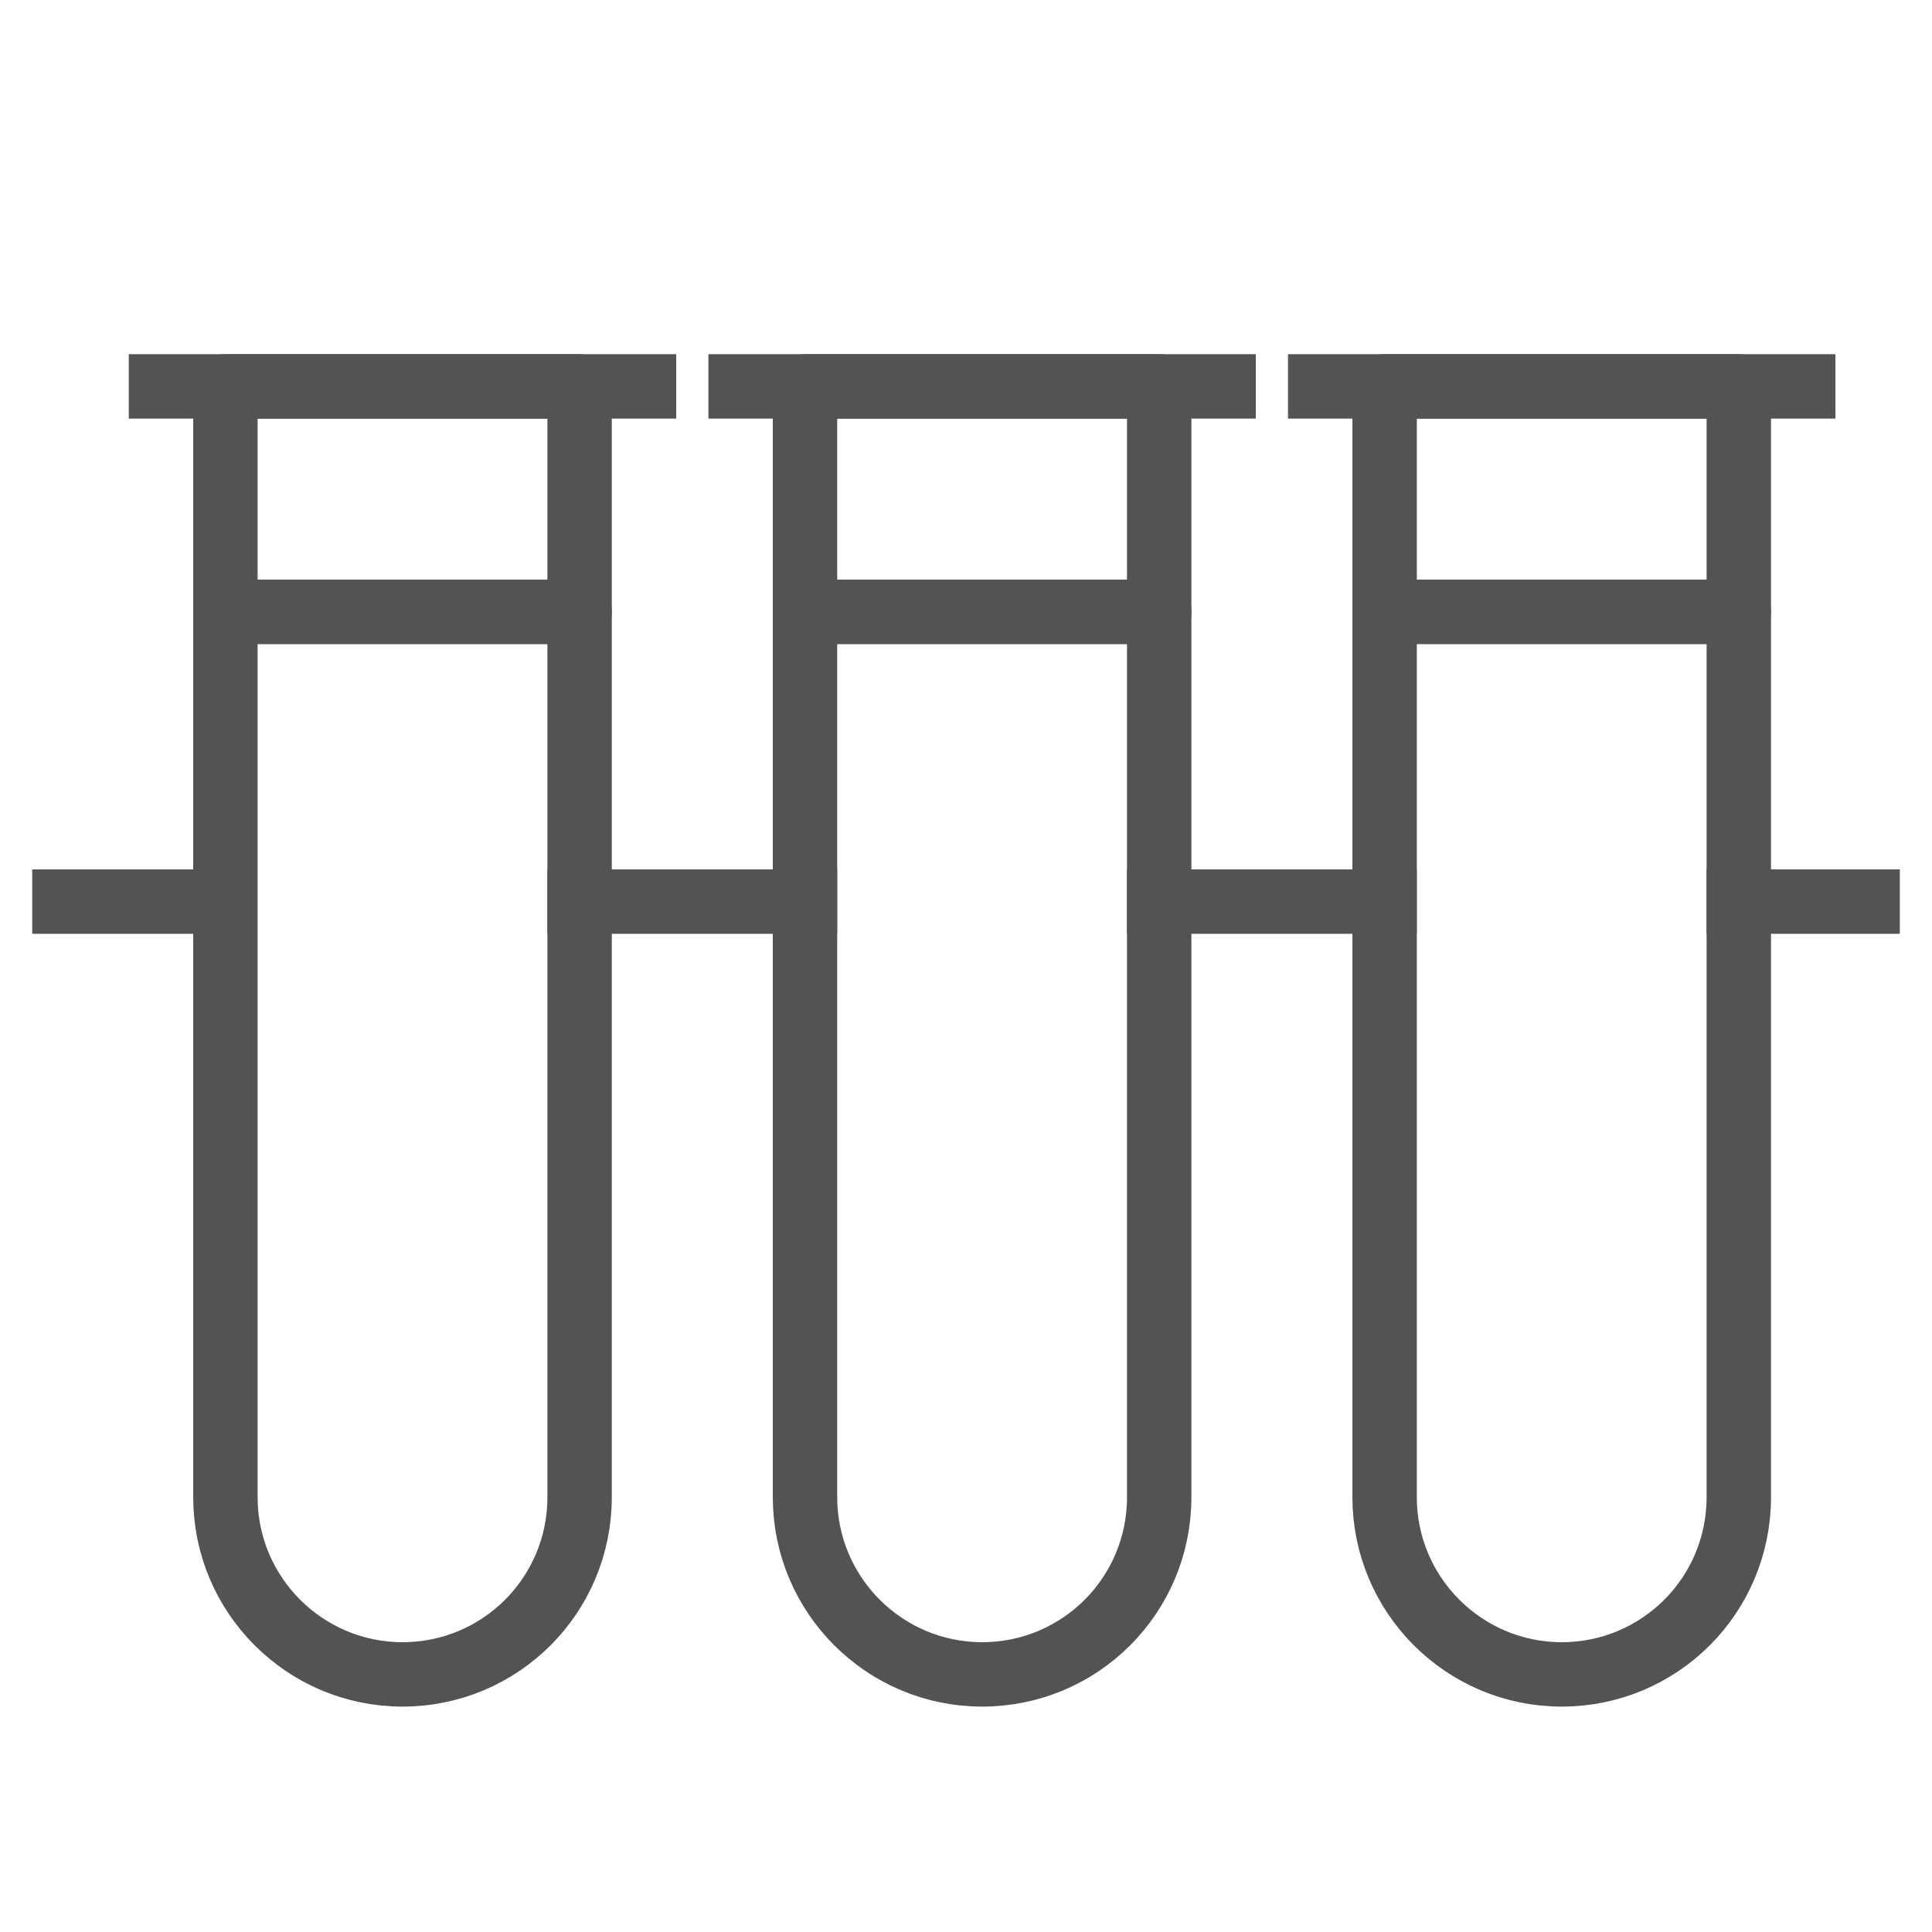 <?xml version="1.0" encoding="UTF-8" standalone="no"?>
<svg width="60px" height="60px" viewBox="0 0 60 60" version="1.1" xmlns="http://www.w3.org/2000/svg" xmlns:xlink="http://www.w3.org/1999/xlink" xmlns:sketch="http://www.bohemiancoding.com/sketch/ns">
    <!-- Generator: Sketch 3.2.2 (9983) - http://www.bohemiancoding.com/sketch -->
    <title>Testtube</title>
    <desc>Created with Sketch.</desc>
    <defs></defs>
    <g id="outlined" stroke="none" stroke-width="1" fill="none" fill-rule="evenodd" sketch:type="MSPage">
        <g id="Science_sliced" sketch:type="MSLayerGroup" transform="translate(-240, 0)"></g>
        <g id="Science" sketch:type="MSLayerGroup" transform="translate(-236, 2)" stroke="#535353" stroke-width="2">
            <g id="Testtube" transform="translate(238, 9)" sketch:type="MSShapeGroup">
                <path d="M5,8 L5,35.495 C5,38.535 7.469,41 10.5,41 L10.5,41 C13.538,41 16,38.547 16,35.495 L16,8 L5,8 Z" id="Rectangle-28" stroke-linecap="round" stroke-linejoin="round"></path>
                <path d="M5,1 L5,8 L16,8 L16,1 L5,1 Z" id="Rectangle-31" stroke-linecap="round" stroke-linejoin="round" transform="translate(10.5, 4.5) scale(-1, -1) translate(-10.5, -4.5) "></path>
                <path d="M23,8 L23,35.495 C23,38.535 25.469,41 28.5,41 L28.5,41 C31.538,41 34,38.547 34,35.495 L34,8 L23,8 Z" id="Rectangle-33" stroke-linecap="round" stroke-linejoin="round"></path>
                <path d="M23,1 L23,8 L34,8 L34,1 L23,1 Z" id="Rectangle-32" stroke-linecap="round" stroke-linejoin="round" transform="translate(28.5, 4.5) scale(-1, -1) translate(-28.5, -4.5) "></path>
                <path d="M41,8 L41,35.495 C41,38.535 43.469,41 46.5,41 L46.5,41 C49.538,41 52,38.547 52,35.495 L52,8 L41,8 Z" id="Rectangle-35" stroke-linecap="round" stroke-linejoin="round"></path>
                <path d="M41,1 L41,8 L52,8 L52,1 L41,1 Z" id="Rectangle-34" stroke-linecap="round" stroke-linejoin="round" transform="translate(46.5, 4.5) scale(-1, -1) translate(-46.5, -4.5) "></path>
                <path d="M0,17 L4.5,17" id="Line" stroke-linecap="square"></path>
                <path d="M52,17 L56,17" id="Line-46" stroke-linecap="square"></path>
                <path d="M16,17 L23,17" id="Line-44" stroke-linecap="square"></path>
                <path d="M3,1 L18,1" id="Line-47" stroke-linecap="square"></path>
                <path d="M21,1 L36,1" id="Line-48" stroke-linecap="square"></path>
                <path d="M39,1 L54,1" id="Line-49" stroke-linecap="square"></path>
                <path d="M34,17 L41,17" id="Line-45" stroke-linecap="square"></path>
            </g>
        </g>
    </g>
</svg>